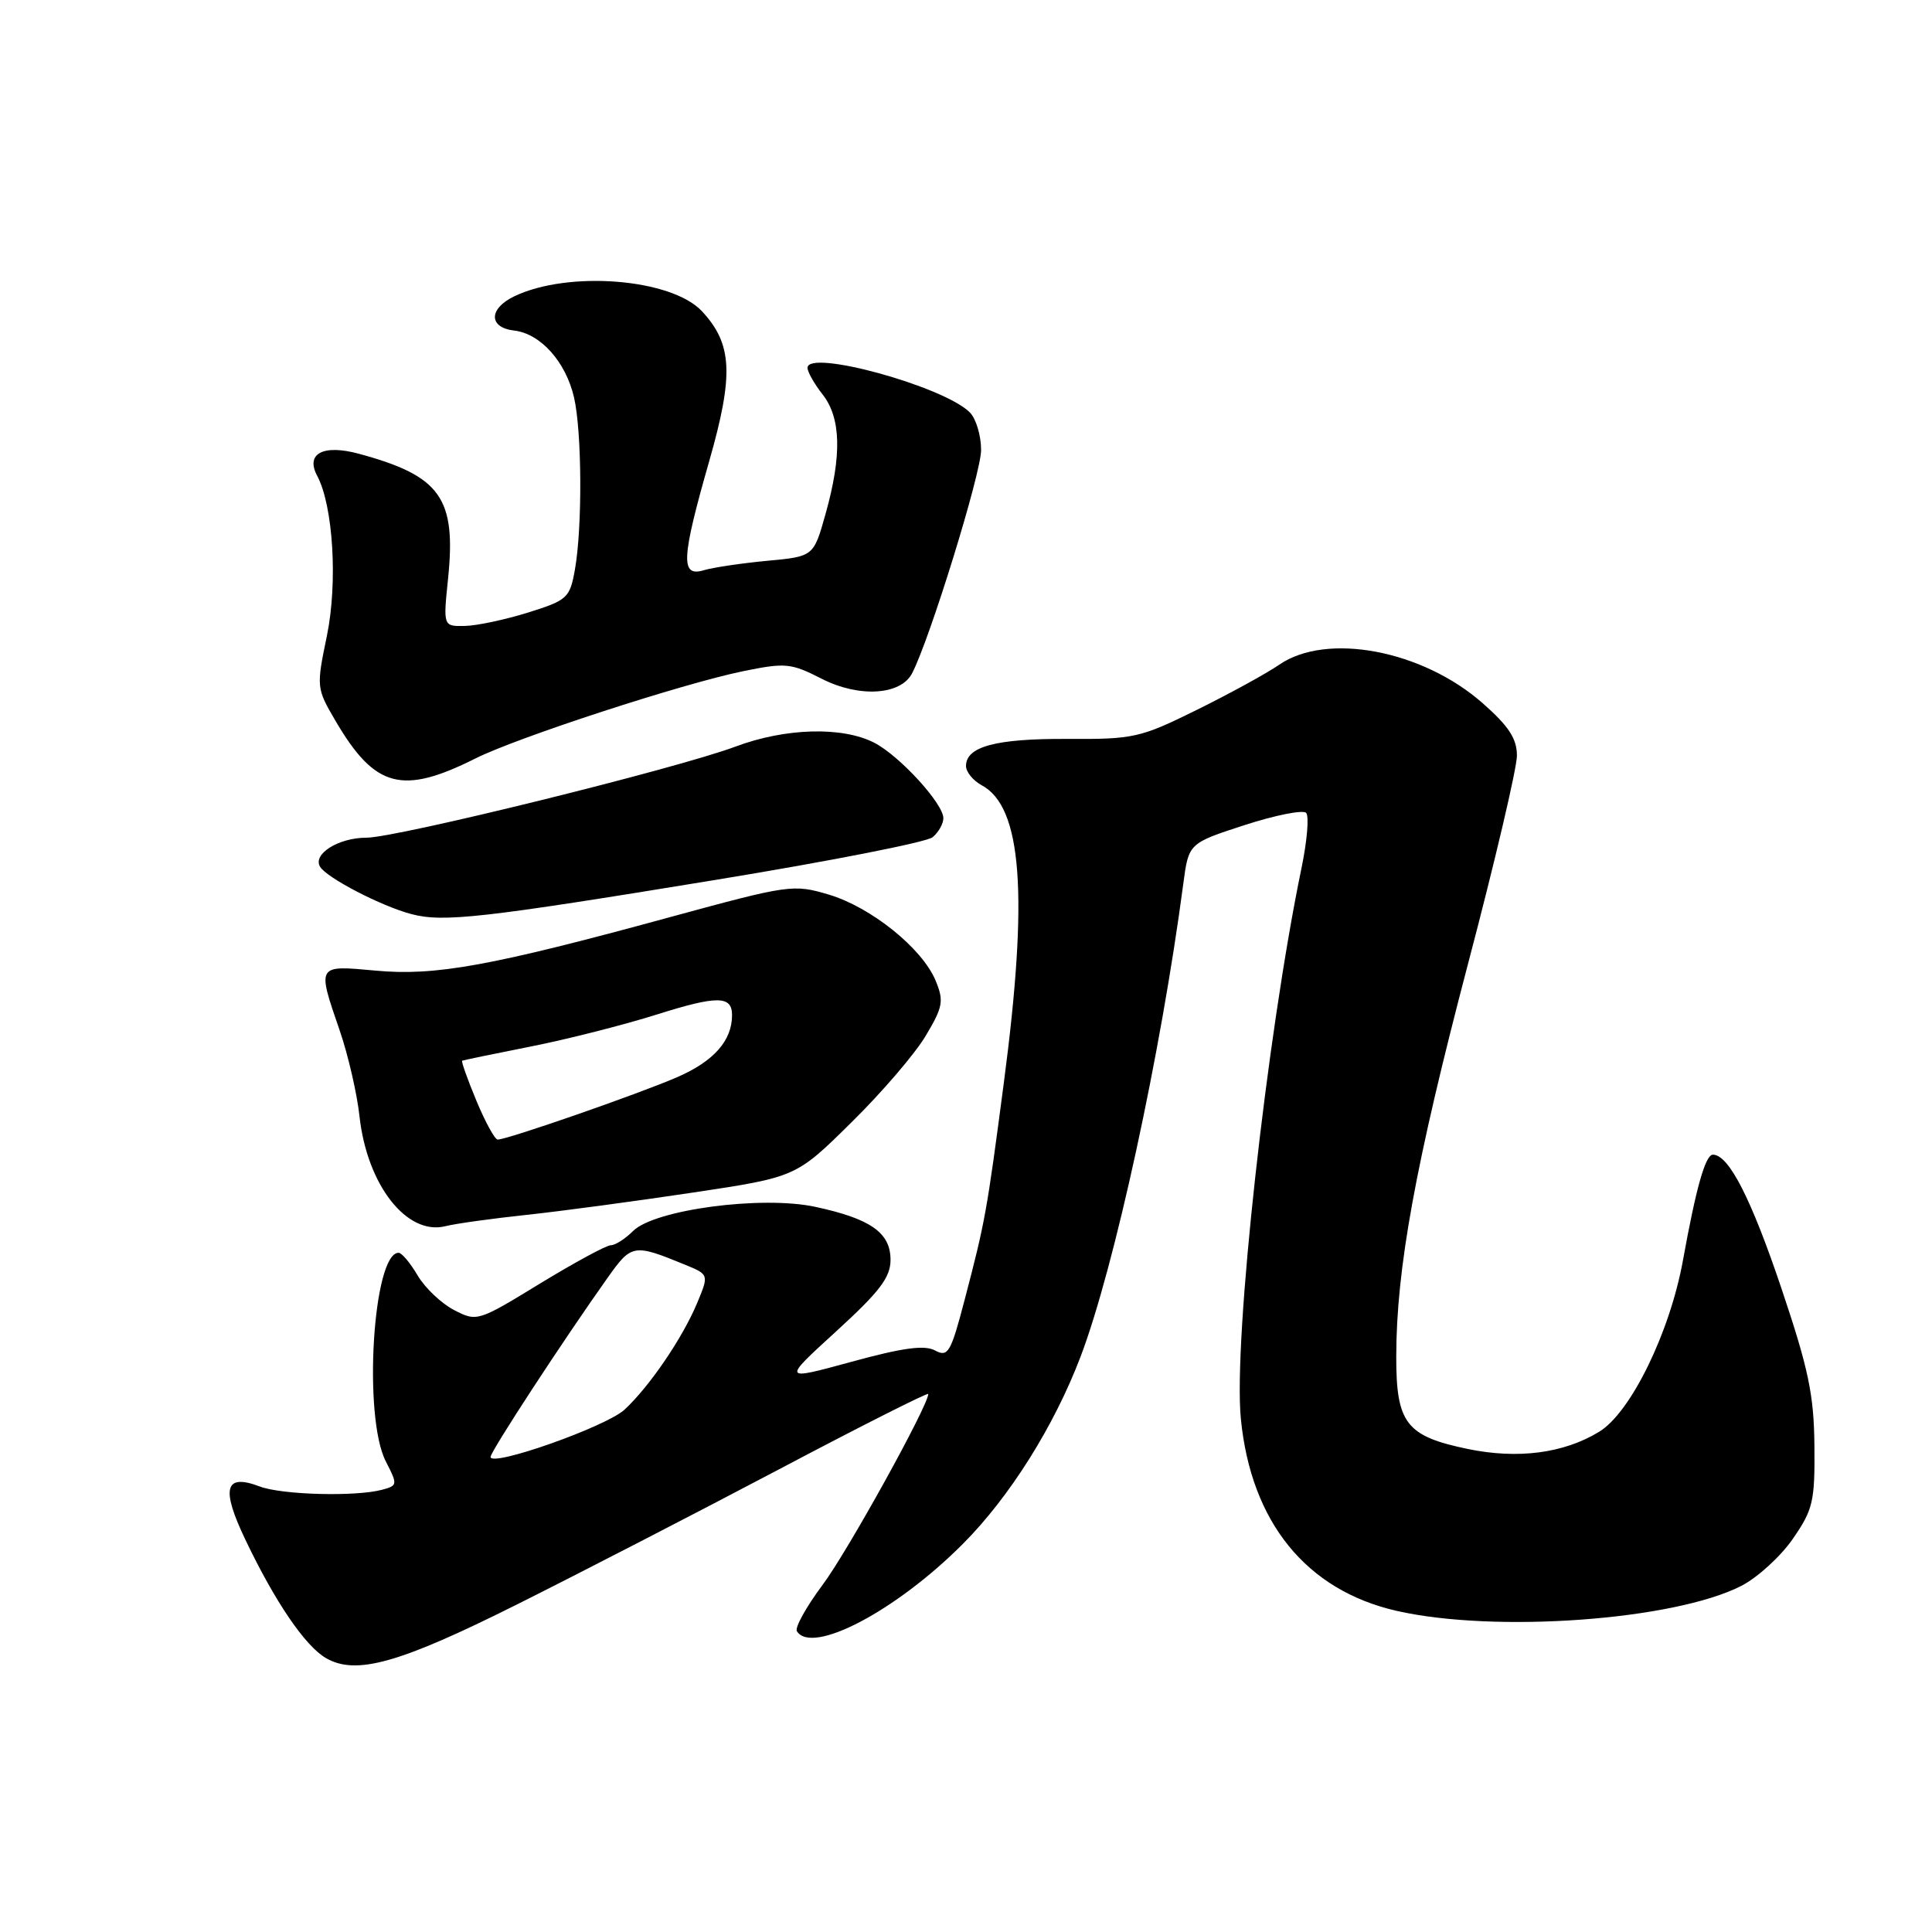 <?xml version="1.0" encoding="UTF-8" standalone="no"?>
<!DOCTYPE svg PUBLIC "-//W3C//DTD SVG 1.1//EN" "http://www.w3.org/Graphics/SVG/1.1/DTD/svg11.dtd" >
<svg xmlns="http://www.w3.org/2000/svg" xmlns:xlink="http://www.w3.org/1999/xlink" version="1.1" viewBox="0 0 256 256">
 <g >
 <path fill="currentColor"
d=" M 68.48 212.61 C 76.74 208.48 92.39 200.41 103.25 194.68 C 114.11 188.94 123.00 184.46 123.00 184.71 C 123.00 186.25 112.33 205.54 109.03 209.96 C 106.84 212.89 105.30 215.67 105.59 216.14 C 107.56 219.33 118.72 213.47 127.57 204.59 C 133.77 198.38 139.69 188.96 143.19 179.74 C 147.66 167.97 153.81 139.68 156.79 117.12 C 157.50 111.74 157.50 111.74 164.91 109.33 C 168.99 108.01 172.66 107.28 173.07 107.71 C 173.48 108.15 173.20 111.42 172.46 115.00 C 167.84 137.31 163.40 177.63 164.42 188.00 C 165.77 201.71 173.09 210.72 185.07 213.45 C 198.11 216.41 221.79 214.70 230.73 210.14 C 232.87 209.04 235.95 206.24 237.56 203.90 C 240.24 200.03 240.49 198.95 240.42 191.58 C 240.36 184.83 239.64 181.39 236.05 170.72 C 232.03 158.79 229.07 153.00 226.97 153.00 C 225.98 153.00 224.75 157.32 223.00 167.00 C 221.27 176.55 216.08 187.18 211.89 189.72 C 207.20 192.58 201.11 193.37 194.46 191.99 C 186.32 190.30 185.00 188.59 185.01 179.75 C 185.02 168.13 187.56 154.20 194.50 127.79 C 198.08 114.21 201.00 101.76 201.00 100.13 C 201.00 97.87 199.92 96.22 196.44 93.16 C 188.46 86.14 175.78 83.75 169.50 88.08 C 167.85 89.22 162.94 91.91 158.59 94.06 C 151.08 97.77 150.23 97.96 141.41 97.91 C 131.98 97.86 128.00 98.92 128.00 101.50 C 128.00 102.29 128.94 103.43 130.08 104.05 C 135.43 106.91 136.30 118.56 133.01 143.50 C 130.74 160.77 130.54 161.84 127.82 172.23 C 125.98 179.26 125.62 179.87 123.89 178.94 C 122.49 178.19 119.59 178.59 112.81 180.45 C 103.62 182.96 103.62 182.96 110.81 176.40 C 116.56 171.15 118.00 169.26 118.00 166.94 C 118.00 163.34 115.37 161.49 108.02 159.91 C 100.94 158.39 86.72 160.28 83.88 163.12 C 82.85 164.15 81.52 165.00 80.94 165.00 C 80.35 165.00 76.13 167.29 71.55 170.08 C 63.33 175.11 63.19 175.15 60.17 173.59 C 58.49 172.72 56.32 170.66 55.34 169.01 C 54.37 167.35 53.23 166.00 52.82 166.00 C 49.41 166.00 48.08 187.75 51.13 193.66 C 52.70 196.72 52.69 196.85 50.63 197.40 C 47.13 198.34 37.33 198.08 34.40 196.96 C 29.78 195.21 29.25 197.20 32.52 204.03 C 36.45 212.26 40.43 218.11 43.20 219.71 C 47.18 222.01 52.91 220.40 68.48 212.61 Z  M 69.83 160.97 C 74.41 160.48 84.30 159.15 91.82 158.02 C 105.48 155.97 105.48 155.97 112.81 148.73 C 116.85 144.76 121.29 139.58 122.68 137.22 C 124.95 133.41 125.09 132.62 123.97 129.93 C 122.20 125.66 115.42 120.20 109.79 118.53 C 105.12 117.14 104.54 117.23 88.76 121.53 C 65.04 128.01 57.67 129.35 49.75 128.61 C 41.94 127.89 42.00 127.79 45.01 136.54 C 46.12 139.76 47.31 144.90 47.64 147.95 C 48.64 157.01 53.90 163.74 59.00 162.48 C 60.38 162.13 65.25 161.46 69.83 160.97 Z  M 94.82 116.59 C 109.85 114.13 122.79 111.59 123.57 110.94 C 124.36 110.29 125.00 109.15 125.00 108.41 C 125.00 106.49 119.21 100.16 115.87 98.43 C 111.63 96.24 104.10 96.44 97.45 98.93 C 89.68 101.84 52.56 111.00 48.55 111.00 C 44.84 111.00 41.38 113.18 42.42 114.86 C 43.33 116.34 50.55 120.08 54.50 121.12 C 58.73 122.24 63.90 121.66 94.82 116.59 Z  M 63.00 100.50 C 68.59 97.70 90.44 90.58 98.50 88.93 C 104.08 87.79 104.81 87.86 108.88 89.94 C 113.83 92.46 119.35 92.13 120.86 89.21 C 123.21 84.69 130.00 62.72 130.00 59.63 C 130.00 57.71 129.33 55.47 128.50 54.64 C 125.05 51.19 107.00 46.23 107.00 48.74 C 107.00 49.28 107.90 50.87 109.00 52.27 C 111.44 55.38 111.57 60.34 109.40 68.06 C 107.81 73.74 107.81 73.74 101.65 74.31 C 98.27 74.63 94.49 75.19 93.25 75.56 C 90.15 76.49 90.27 74.05 93.99 61.05 C 97.25 49.63 97.05 45.58 93.01 41.24 C 88.97 36.91 75.33 35.82 68.15 39.26 C 64.73 40.90 64.72 43.41 68.13 43.80 C 71.63 44.21 74.96 47.93 76.06 52.65 C 77.11 57.19 77.18 69.84 76.18 75.47 C 75.51 79.23 75.19 79.53 69.99 81.16 C 66.97 82.10 63.20 82.91 61.61 82.94 C 58.72 83.00 58.72 83.00 59.37 76.68 C 60.47 65.98 58.38 63.06 47.57 60.13 C 42.82 58.84 40.45 60.10 42.03 63.05 C 44.15 67.02 44.77 77.23 43.31 84.28 C 41.91 91.04 41.93 91.20 44.44 95.49 C 49.67 104.41 53.26 105.38 63.00 100.50 Z  M 65.00 193.05 C 65.00 192.33 74.67 177.53 80.52 169.30 C 83.68 164.84 83.96 164.79 90.72 167.56 C 93.95 168.88 93.95 168.88 92.37 172.67 C 90.44 177.29 86.07 183.71 82.76 186.78 C 80.33 189.04 65.00 194.45 65.00 193.05 Z  M 63.12 145.84 C 61.94 143.01 61.10 140.63 61.24 140.55 C 61.38 140.48 65.47 139.63 70.32 138.67 C 75.18 137.71 82.72 135.79 87.09 134.41 C 95.05 131.90 97.00 131.92 97.00 134.51 C 97.00 137.90 94.58 140.63 89.69 142.75 C 84.48 145.00 67.22 151.00 65.95 151.00 C 65.57 151.00 64.30 148.68 63.12 145.84 Z "/>
</g>
</svg>